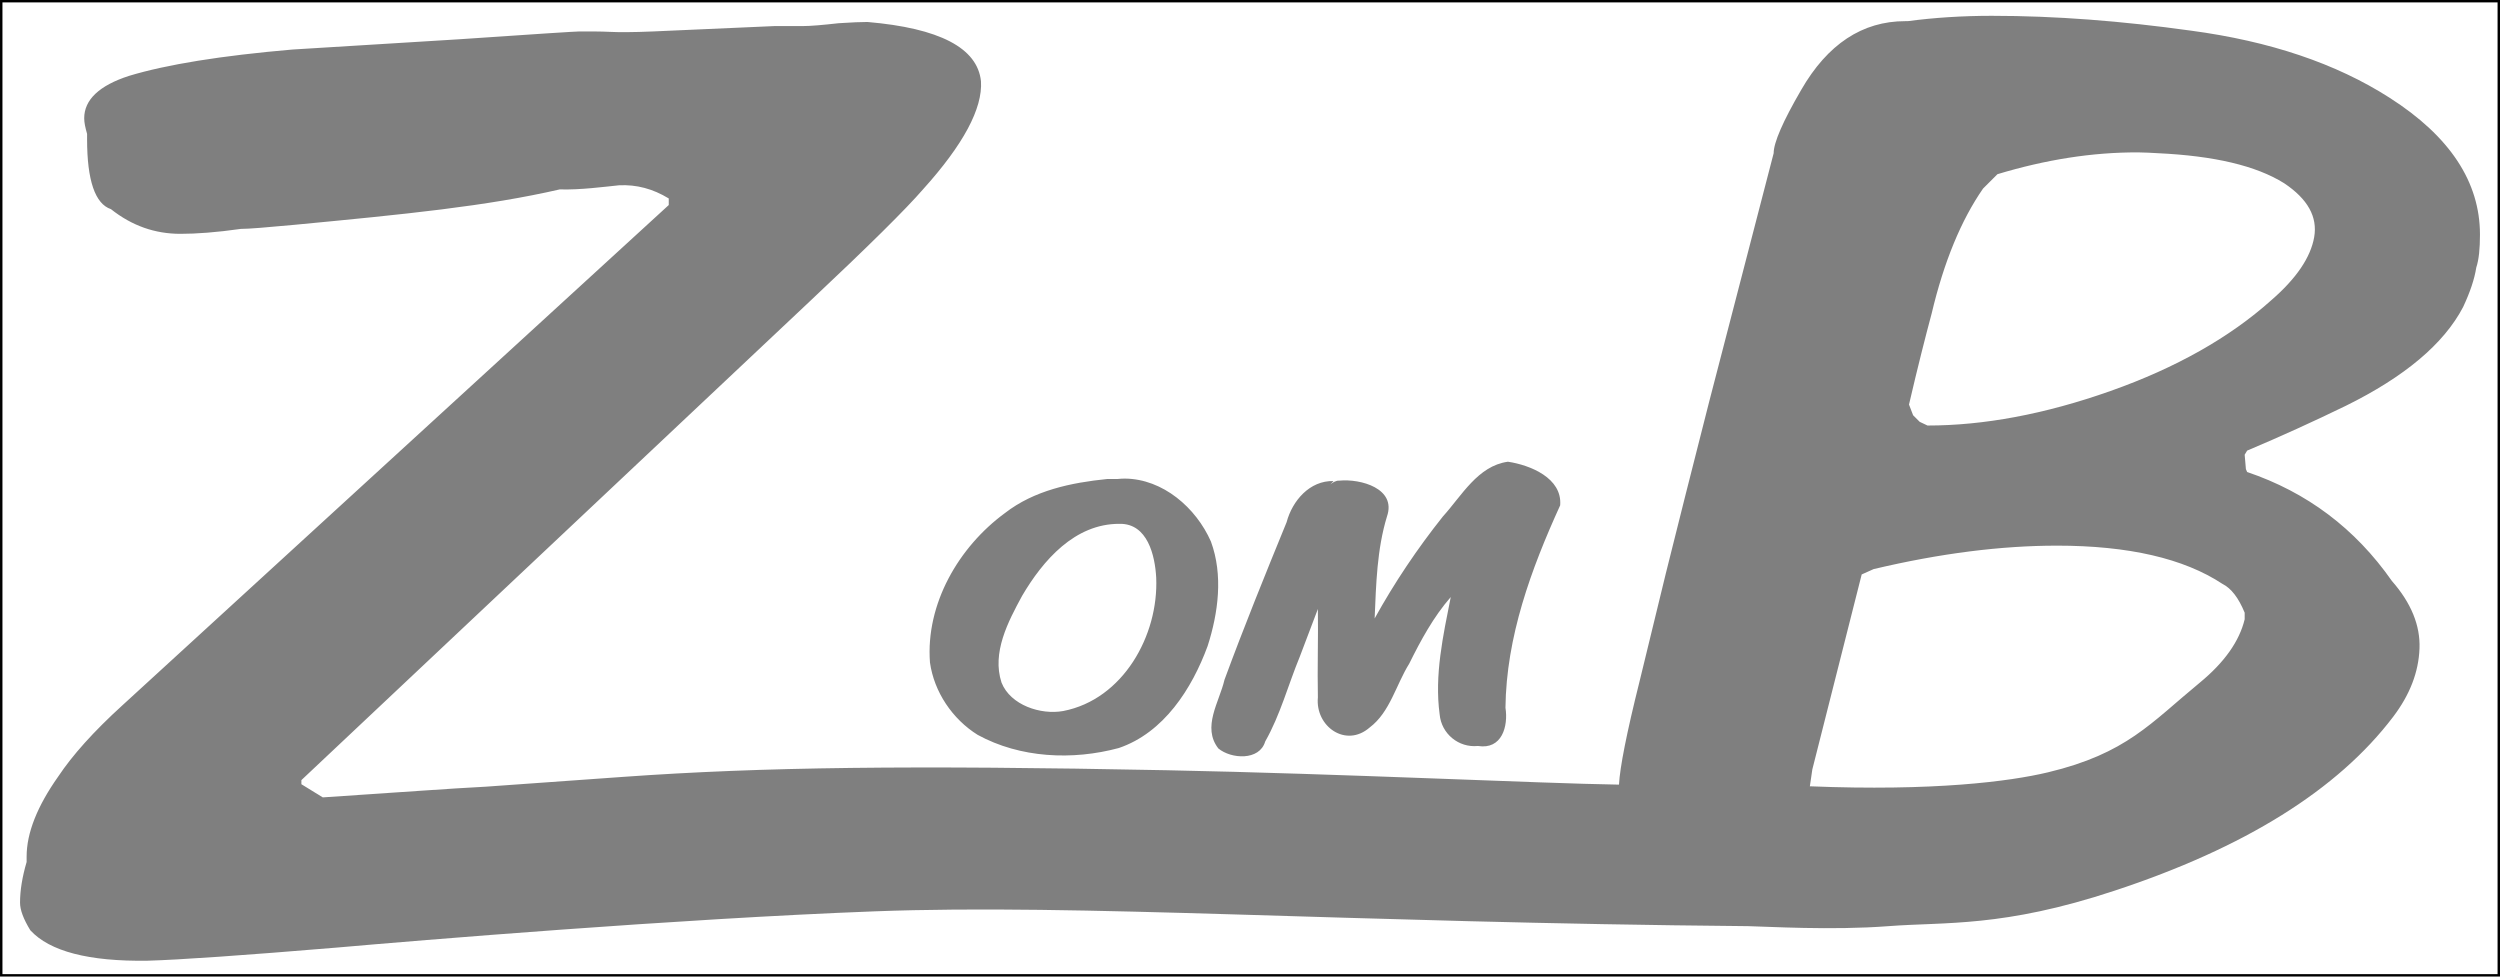 <?xml version="1.0" encoding="UTF-8" standalone="no"?>
<!-- Created with Inkscape (http://www.inkscape.org/) -->

<svg
   xmlns:svg="http://www.w3.org/2000/svg"
   xmlns="http://www.w3.org/2000/svg"
   version="1.1"
   width="1024"
   height="400"
   id="svg2">
  <defs
     id="defs4" />
  <g
     transform="translate(-130.281,117.434)"
     id="layer1">
    <path
       d="m 946.243,-110.959 c -12.212,3.2e-4 -23.766,0.753 -34.541,2.19 l -1.011,0 c -17.605,3.3e-4 -31.853,9.433 -42.629,28.138 -7.542,12.954 -11.289,21.634 -11.289,25.948 L 830.32,47.256 c -7.18,28.058 -13.022,51.388 -17.692,70.093 l -10.784,44.314 c -5.338,21.352 -8.043,35.185 -8.425,42.292 -32.928,-0.521 -112.434,-4.439 -185.174,-5.897 -104.951,-2.104 -165.95,-1.324 -222.411,2.696 l -56.614,4.044 c -7.185,0.351 -16.176,0.961 -26.959,1.685 l -39.764,2.696 -8.762,-5.392 0,-1.685 L 461.993,5.975 c 24.089,-22.641 39.512,-37.921 46.336,-45.83 16.542,-18.33 24.481,-33.168 23.758,-44.314 -1.437,-13.657 -17.029,-21.74 -46.504,-24.263 -2.512,3.3e-4 -6.398,0.144 -11.795,0.505 -6.472,0.724 -11.409,1.18 -14.996,1.179 -4.311,3.7e-4 -8.222,3.7e-4 -11.458,0 l -49.537,2.19 c -8.271,0.363 -14.268,0.35 -17.86,0.168 -3.593,-0.181 -7.627,-0.168 -12.3,-0.168 -1.437,3.9e-4 -17.926,1.052 -49.2,3.201 -22.641,1.437 -45.405,2.765 -68.408,4.212 -29.124,2.512 -51.436,6.111 -66.892,10.784 -12.22,3.95 -18.366,9.797 -18.366,17.355 -5e-5,1.788 0.456,3.88 1.179,6.403 l 0,2.19 c 0,16.894 3.301,26.494 9.773,28.644 8.622,6.834 18.054,10.11 28.475,10.11 6.472,2.7e-4 14.698,-0.585 24.769,-2.022 3.225,2.69e-4 10.565,-0.61 22.073,-1.685 45.293,-4.322 78.543,-7.597 108.51,-14.49 8.351,0.256 18.383,-1.085 24.263,-1.685 7.185,-0.362 13.915,1.443 20.388,5.392 l 0,2.696 -223.759,204.888 c -11.858,10.783 -20.537,20.516 -26.285,29.149 -8.633,12.22 -12.974,23.159 -12.974,32.856 l 0,2.19 c -1.788,6.11 -2.696,11.646 -2.696,16.681 0,2.874 1.338,6.616 4.212,11.289 7.909,8.633 23.942,12.83 48.021,12.469 12.944,-0.362 38.854,-2.156 77.675,-5.392 32.711,-2.874 139.036,-11.756 220.052,-14.827 84.026,-3.185 191.075,4.558 357.88,6.066 7.515,0.142 34.187,1.795 57.456,0 23.269,-1.795 46.879,0.614 92.503,-14.49 53.516,-17.619 91.602,-41.414 114.239,-71.273 6.818,-8.99 10.421,-18.255 10.784,-27.97 0.361,-9.353 -3.386,-18.642 -11.289,-27.633 -15.084,-21.581 -34.876,-36.374 -59.31,-44.651 l -0.505,-1.179 -0.506,-5.897 1.011,-1.685 c 13.658,-5.763 27.152,-11.9 40.438,-18.366 24.061,-11.877 40.117,-25.333 48.021,-40.438 2.872,-6.114 4.668,-11.499 5.392,-16.175 1.074,-3.238 1.516,-7.727 1.516,-13.479 -4e-4,-21.581 -12.284,-40.279 -37.069,-56.108 -21.913,-14.029 -49.056,-23.15 -81.382,-27.464 -28.37,-3.962 -55.512,-6.065 -81.382,-6.066 z m 59.815,55.94 c 2.671,0.011 5.439,0.203 8.088,0.337 22.987,1.076 40.228,5.099 51.727,12.3 9.701,6.477 13.736,13.807 12.3,22.073 -1.447,8.277 -7.278,16.958 -17.692,25.948 -16.882,15.105 -38.774,27.535 -65.712,37.069 -26.939,9.534 -51.992,14.154 -74.98,14.153 l -3.201,-1.516 -2.696,-2.696 -1.685,-4.381 c 3.595,-15.467 6.757,-27.884 9.267,-37.237 5.031,-21.23 12.084,-38.279 21.062,-51.222 l 5.897,-5.897 c 19.807,-5.974 38.926,-9.007 57.625,-8.93 z M 747.927,71.688 c -12.342,1.69 -18.947,13.963 -26.622,22.41 -10.452,13.12 -19.855,27.106 -27.97,41.786 0.592,-14.008 0.937,-28.317 5.055,-41.786 3.96,-11.477 -10.82,-15.511 -19.545,-14.659 -2.753,-0.208 -5.565,3.823 -2.359,0.168 -9.744,-0.259 -16.874,8.066 -19.208,16.849 -8.772,21.424 -17.447,42.819 -25.443,64.533 -2.133,9.161 -9.299,19.394 -2.527,28.138 5.179,4.323 16.851,5.163 19.208,-2.864 6.178,-10.856 9.398,-23.191 14.153,-34.71 l 7.414,-19.545 c 0.182,12.111 -0.245,24.138 0,36.226 -1.138,11.86 11.471,20.833 21.23,12.3 8.286,-6.226 10.788,-17.49 16.175,-26.116 4.779,-9.625 9.917,-19.154 17.018,-27.296 -3.107,15.749 -6.724,31.956 -4.549,48.021 0.698,7.965 7.784,13.777 15.67,12.974 9.857,1.593 12.486,-8.07 11.289,-15.67 0.331,-29.06 10.506,-56.772 22.41,-82.899 C 770.254,78.368 757.019,73.042 747.927,71.688 z m -156.867,6.908 c -1.035,-0.011 -1.982,0.072 -3.033,0.168 l -4.212,0 c -14.797,1.503 -29.943,4.647 -41.955,13.985 -18.927,13.896 -32.468,37.235 -30.666,61.163 1.688,12.077 9.208,23.221 19.545,29.655 17.423,9.524 38.848,10.502 57.793,5.392 18.443,-6.26 29.977,-24.305 36.395,-41.786 4.381,-13.647 6.398,-29.065 1.348,-42.797 -6.098,-13.863 -19.691,-25.64 -35.215,-25.779 z m -2.19,18.534 c 11.461,-0.207 14.516,13.003 14.996,22.073 1.022,23.623 -13.588,49.855 -38.08,54.592 -9.169,1.68 -21.593,-2.371 -25.274,-11.626 -4.026,-12.268 2.652,-24.922 8.425,-35.552 8.53,-14.519 21.614,-29.618 39.933,-29.486 z m 383.828,8.93 c 29.455,1.6e-4 52.095,5.242 67.903,15.67 3.584,1.8 6.577,5.68 9.099,11.795 l 0,2.696 c -2.16,8.99 -8.314,17.671 -18.366,25.948 -20.115,16.543 -29.986,29.017 -62.174,36.732 -15.79,3.784 -47.022,7.769 -97.558,5.729 l 1.011,-6.908 20.219,-79.866 4.886,-2.19 c 27.306,-6.476 52.354,-9.604 74.98,-9.604 z"
       id="path2825"
       style="font-size:100px;font-style:normal;font-variant:normal;font-weight:normal;font-stretch:normal;text-align:start;line-height:125%;writing-mode:lr-tb;text-anchor:start;opacity:0.5;fill:#000000;fill-opacity:1;stroke:none;font-family:Jivetalk;-inkscape-font-specification:Jivetalk" />
    <path
       d="m 130.785,-116.937 0,399 1023,0 0,-399 -1023,0 z"
       id="path3266"
       style="fill:none;stroke:#000000;stroke-width:1px;stroke-linecap:butt;stroke-linejoin:miter;stroke-opacity:1" />
  </g>
</svg>
